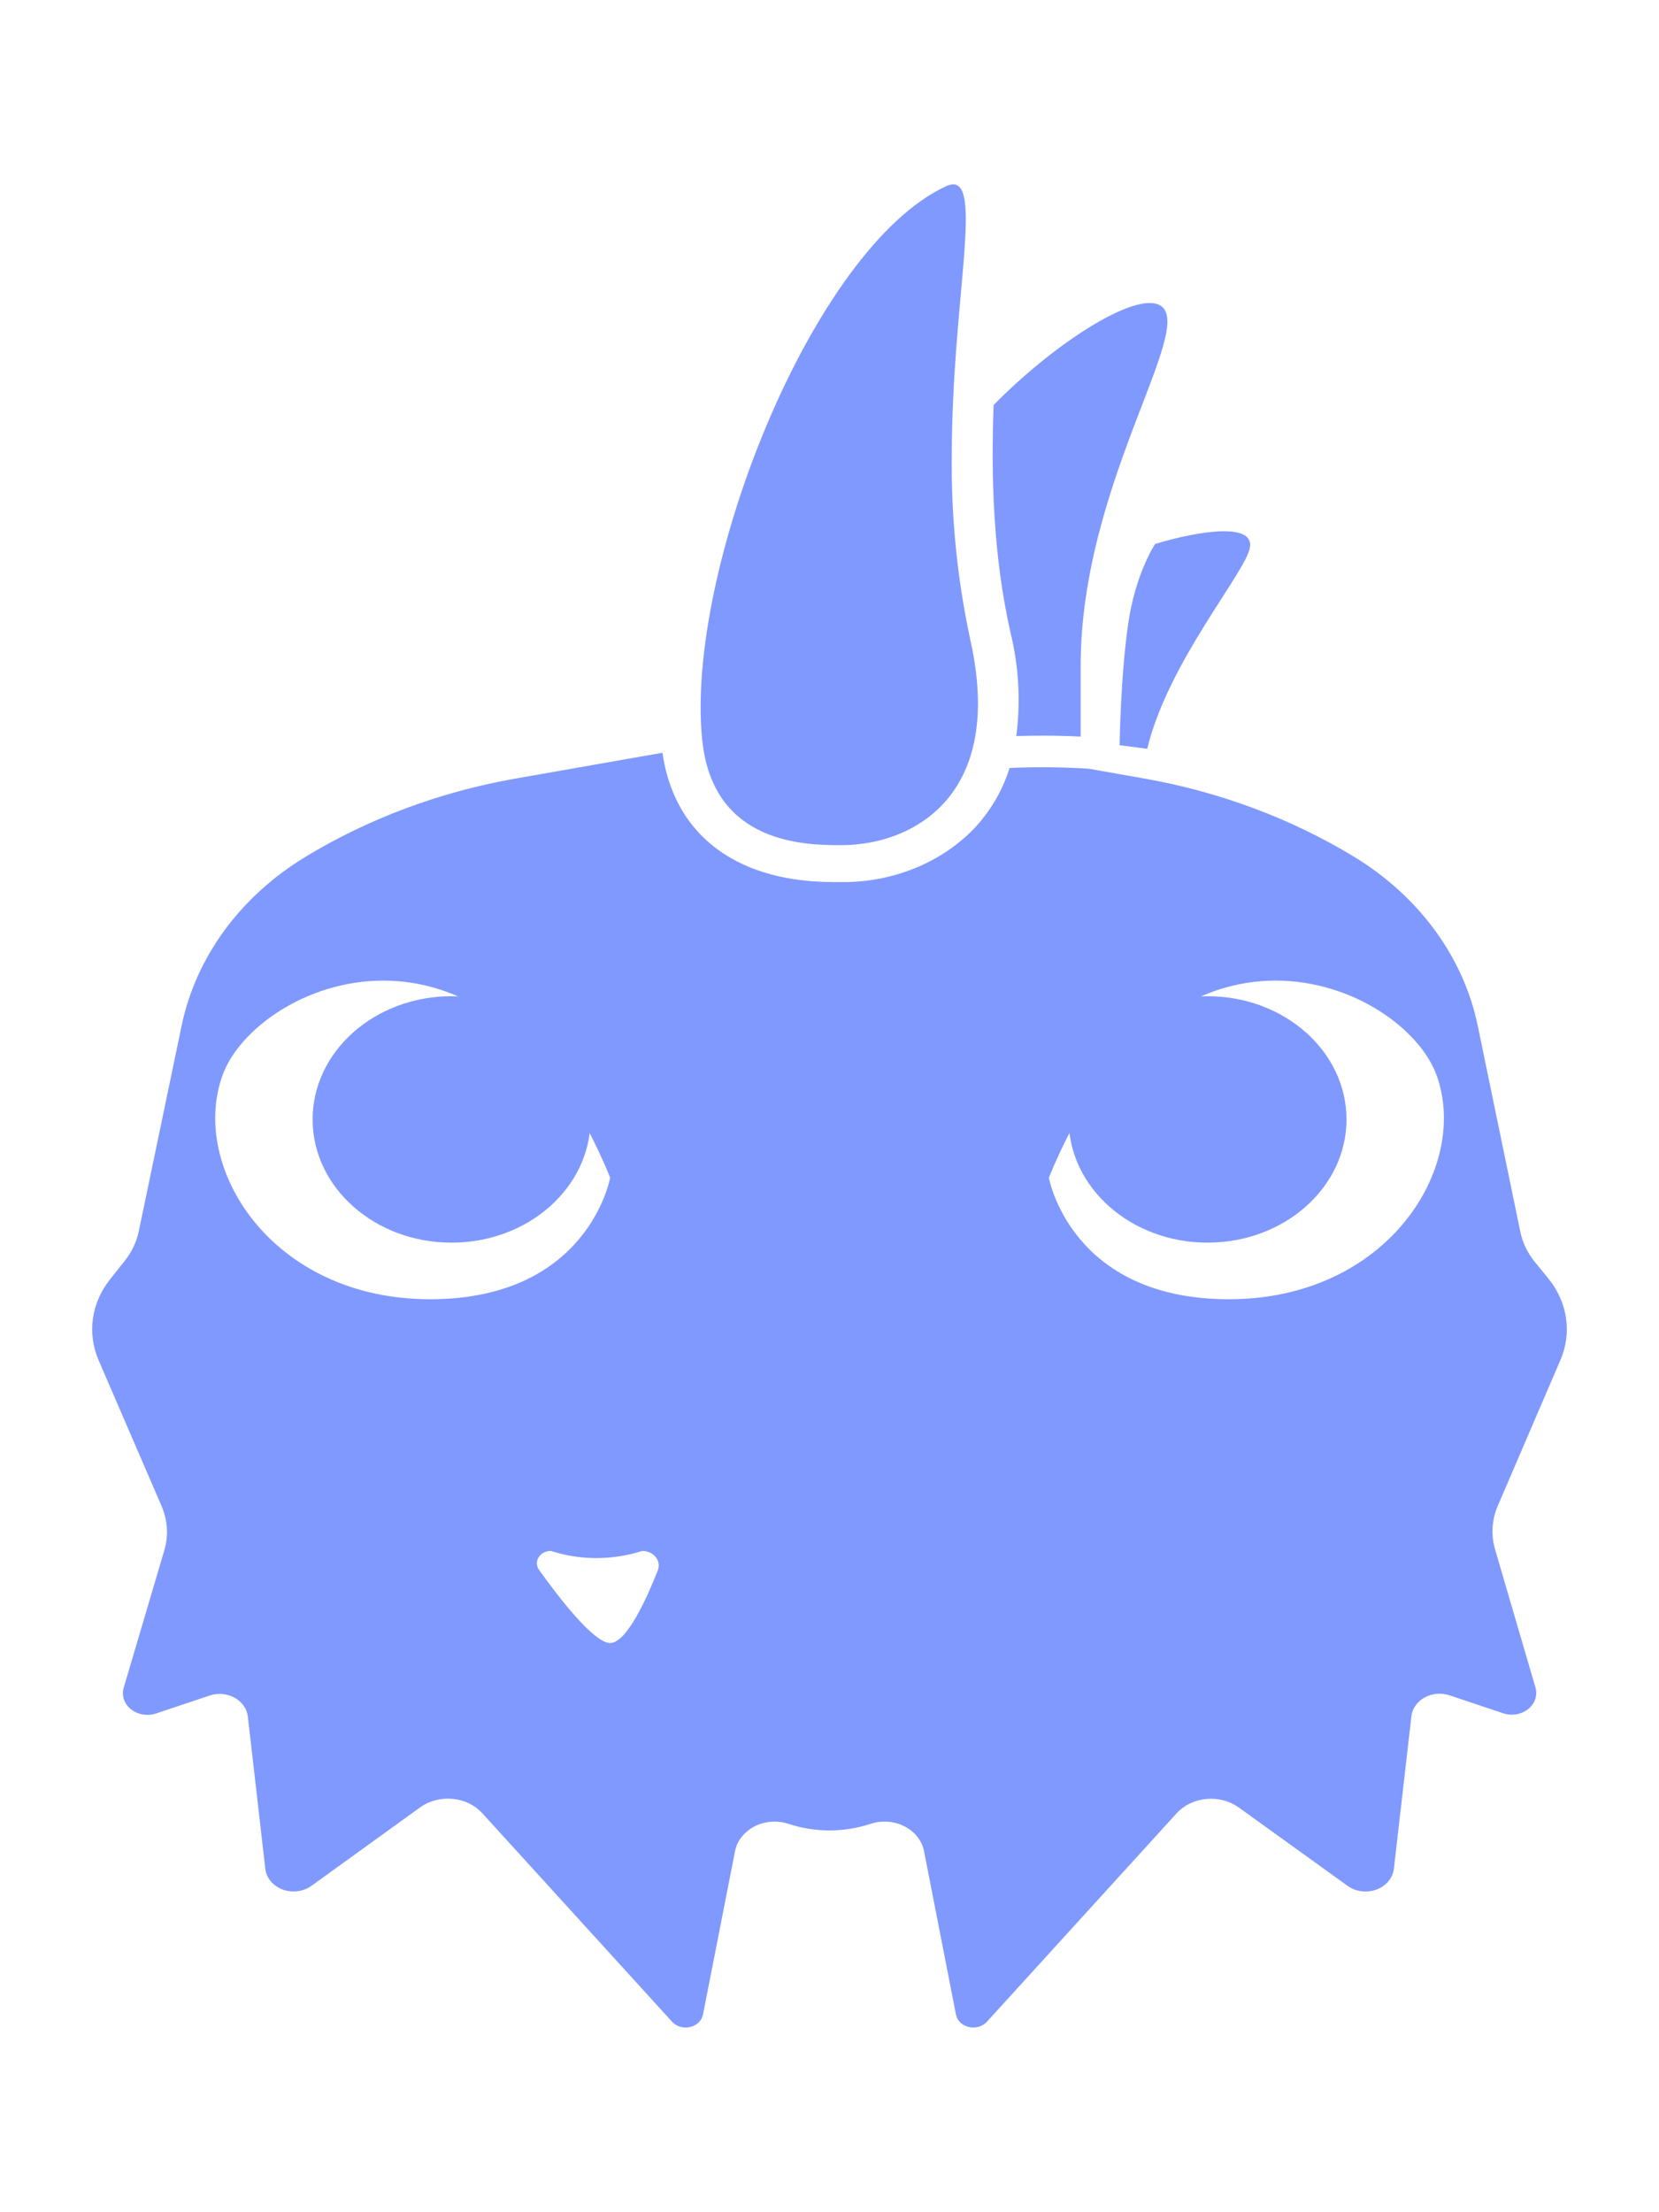 <svg width="30" height="40" viewBox="0 0 30 40" fill="none" xmlns="http://www.w3.org/2000/svg">
<path d="M28.216 24.594C28.321 24.353 28.356 24.092 28.319 23.835C28.282 23.579 28.174 23.335 28.005 23.124L27.754 22.817C27.621 22.653 27.531 22.465 27.491 22.266L26.723 18.55C26.596 17.934 26.332 17.346 25.948 16.821C25.563 16.296 25.065 15.843 24.482 15.489C23.339 14.796 22.05 14.316 20.693 14.077L19.686 13.899C19.209 13.869 18.732 13.865 18.255 13.886L18.243 13.927C18.121 14.303 17.915 14.654 17.637 14.958C17.34 15.273 16.968 15.526 16.547 15.697C16.126 15.869 15.667 15.955 15.204 15.95C14.856 15.95 14.131 15.95 13.437 15.629C12.861 15.364 12.152 14.8 11.979 13.611L9.313 14.079C7.956 14.319 6.667 14.799 5.525 15.492C4.941 15.846 4.443 16.298 4.058 16.823C3.674 17.349 3.41 17.936 3.283 18.553L2.51 22.261C2.469 22.46 2.378 22.648 2.245 22.812L1.997 23.124C1.826 23.335 1.718 23.58 1.681 23.838C1.644 24.095 1.68 24.357 1.785 24.599L2.922 27.233C3.032 27.488 3.05 27.766 2.972 28.029L2.238 30.513C2.217 30.582 2.217 30.656 2.24 30.725C2.263 30.795 2.307 30.857 2.368 30.906C2.428 30.954 2.503 30.987 2.583 31C2.663 31.014 2.746 31.007 2.822 30.982L3.79 30.658C3.863 30.633 3.941 30.624 4.019 30.63C4.097 30.637 4.172 30.659 4.239 30.695C4.306 30.731 4.362 30.781 4.404 30.839C4.446 30.898 4.472 30.964 4.481 31.033L4.798 33.794C4.808 33.875 4.843 33.953 4.898 34.018C4.953 34.083 5.028 34.134 5.113 34.166C5.199 34.197 5.292 34.207 5.383 34.195C5.475 34.183 5.561 34.15 5.633 34.098L7.601 32.677C7.683 32.619 7.776 32.576 7.877 32.55C7.977 32.524 8.082 32.516 8.186 32.526C8.29 32.536 8.391 32.564 8.483 32.608C8.574 32.653 8.655 32.713 8.721 32.785L12.16 36.563C12.198 36.603 12.249 36.632 12.305 36.648C12.362 36.663 12.422 36.664 12.479 36.651C12.536 36.638 12.588 36.611 12.629 36.573C12.67 36.535 12.698 36.488 12.71 36.437L13.292 33.47C13.321 33.321 13.409 33.186 13.54 33.089C13.67 32.991 13.835 32.938 14.006 32.937C14.092 32.937 14.178 32.951 14.26 32.978C14.737 33.136 15.263 33.136 15.741 32.978C15.84 32.945 15.947 32.932 16.053 32.939C16.16 32.947 16.263 32.975 16.355 33.022C16.448 33.069 16.527 33.134 16.588 33.211C16.649 33.288 16.691 33.377 16.709 33.47L17.289 36.437C17.302 36.488 17.33 36.535 17.37 36.573C17.411 36.611 17.463 36.638 17.52 36.651C17.577 36.664 17.637 36.663 17.694 36.648C17.75 36.632 17.801 36.603 17.84 36.563L21.279 32.785C21.412 32.64 21.604 32.547 21.814 32.528C22.024 32.508 22.234 32.563 22.398 32.68L24.368 34.098C24.44 34.151 24.526 34.184 24.619 34.196C24.711 34.208 24.805 34.198 24.891 34.166C24.977 34.134 25.051 34.083 25.107 34.016C25.162 33.95 25.196 33.872 25.206 33.79L25.523 31.029C25.531 30.96 25.557 30.894 25.599 30.836C25.641 30.777 25.697 30.728 25.764 30.692C25.83 30.655 25.905 30.633 25.983 30.627C26.061 30.62 26.14 30.63 26.213 30.654L27.181 30.978C27.257 31.003 27.34 31.01 27.42 30.997C27.5 30.983 27.574 30.95 27.635 30.902C27.695 30.853 27.739 30.791 27.762 30.722C27.785 30.652 27.786 30.579 27.765 30.509L27.037 28.02C26.959 27.757 26.976 27.479 27.086 27.225L28.216 24.594ZM7.777 23.492C4.909 23.492 3.423 21.105 4.024 19.442C4.624 17.779 8.839 15.925 11.034 21.293C11.034 21.293 10.645 23.492 7.777 23.492ZM11.895 28.395C11.704 28.882 11.334 29.708 11.034 29.708C10.735 29.708 10.094 28.871 9.747 28.384C9.723 28.351 9.71 28.312 9.709 28.272C9.707 28.233 9.718 28.193 9.74 28.159C9.761 28.124 9.793 28.095 9.831 28.075C9.87 28.054 9.914 28.043 9.958 28.043L10.001 28.055C10.253 28.133 10.519 28.173 10.787 28.172C11.068 28.172 11.348 28.128 11.613 28.043C11.661 28.043 11.708 28.052 11.75 28.072C11.793 28.091 11.83 28.119 11.857 28.154C11.885 28.188 11.903 28.228 11.909 28.27C11.916 28.312 11.911 28.355 11.895 28.395ZM22.223 23.492C19.355 23.492 18.967 21.293 18.967 21.293C21.161 15.925 25.375 17.778 25.978 19.442C26.581 21.106 25.091 23.492 22.223 23.492ZM18.378 13.309C18.672 13.3 19.089 13.295 19.542 13.319V12.033C19.542 8.611 21.828 5.675 20.88 5.487C20.361 5.385 19.027 6.247 17.968 7.323C17.921 8.586 17.955 10.028 18.272 11.433C18.423 12.049 18.459 12.683 18.378 13.309Z" fill="#8099FF"/>
<path d="M8.165 22.469C9.553 22.469 10.678 21.471 10.678 20.241C10.678 19.011 9.553 18.013 8.165 18.013C6.778 18.013 5.653 19.011 5.653 20.241C5.653 21.471 6.778 22.469 8.165 22.469Z" fill="#8099FF"/>
<path d="M21.836 22.469C23.224 22.469 24.349 21.471 24.349 20.241C24.349 19.011 23.224 18.013 21.836 18.013C20.449 18.013 19.324 19.011 19.324 20.241C19.324 21.471 20.449 22.469 21.836 22.469Z" fill="#8099FF"/>
<path d="M17.591 13.525C17.567 13.619 17.539 13.713 17.508 13.793C17.109 14.87 16.099 15.282 15.205 15.282C14.562 15.282 12.944 15.259 12.71 13.474C12.71 13.445 12.702 13.417 12.699 13.388C12.382 10.329 14.696 4.484 17.106 3.368C17.145 3.348 17.189 3.336 17.234 3.333C17.763 3.333 17.218 5.491 17.211 8.211C17.197 9.334 17.308 10.456 17.544 11.559C17.725 12.361 17.721 13.009 17.591 13.525Z" fill="#8099FF"/>
<path d="M20.89 9.835C21.708 9.59 22.677 9.45 22.603 9.899C22.529 10.348 21.122 11.97 20.746 13.539L20.246 13.475C20.246 13.475 20.262 12.255 20.399 11.293C20.532 10.358 20.89 9.835 20.89 9.835Z" fill="#8099FF"/>
</svg>
